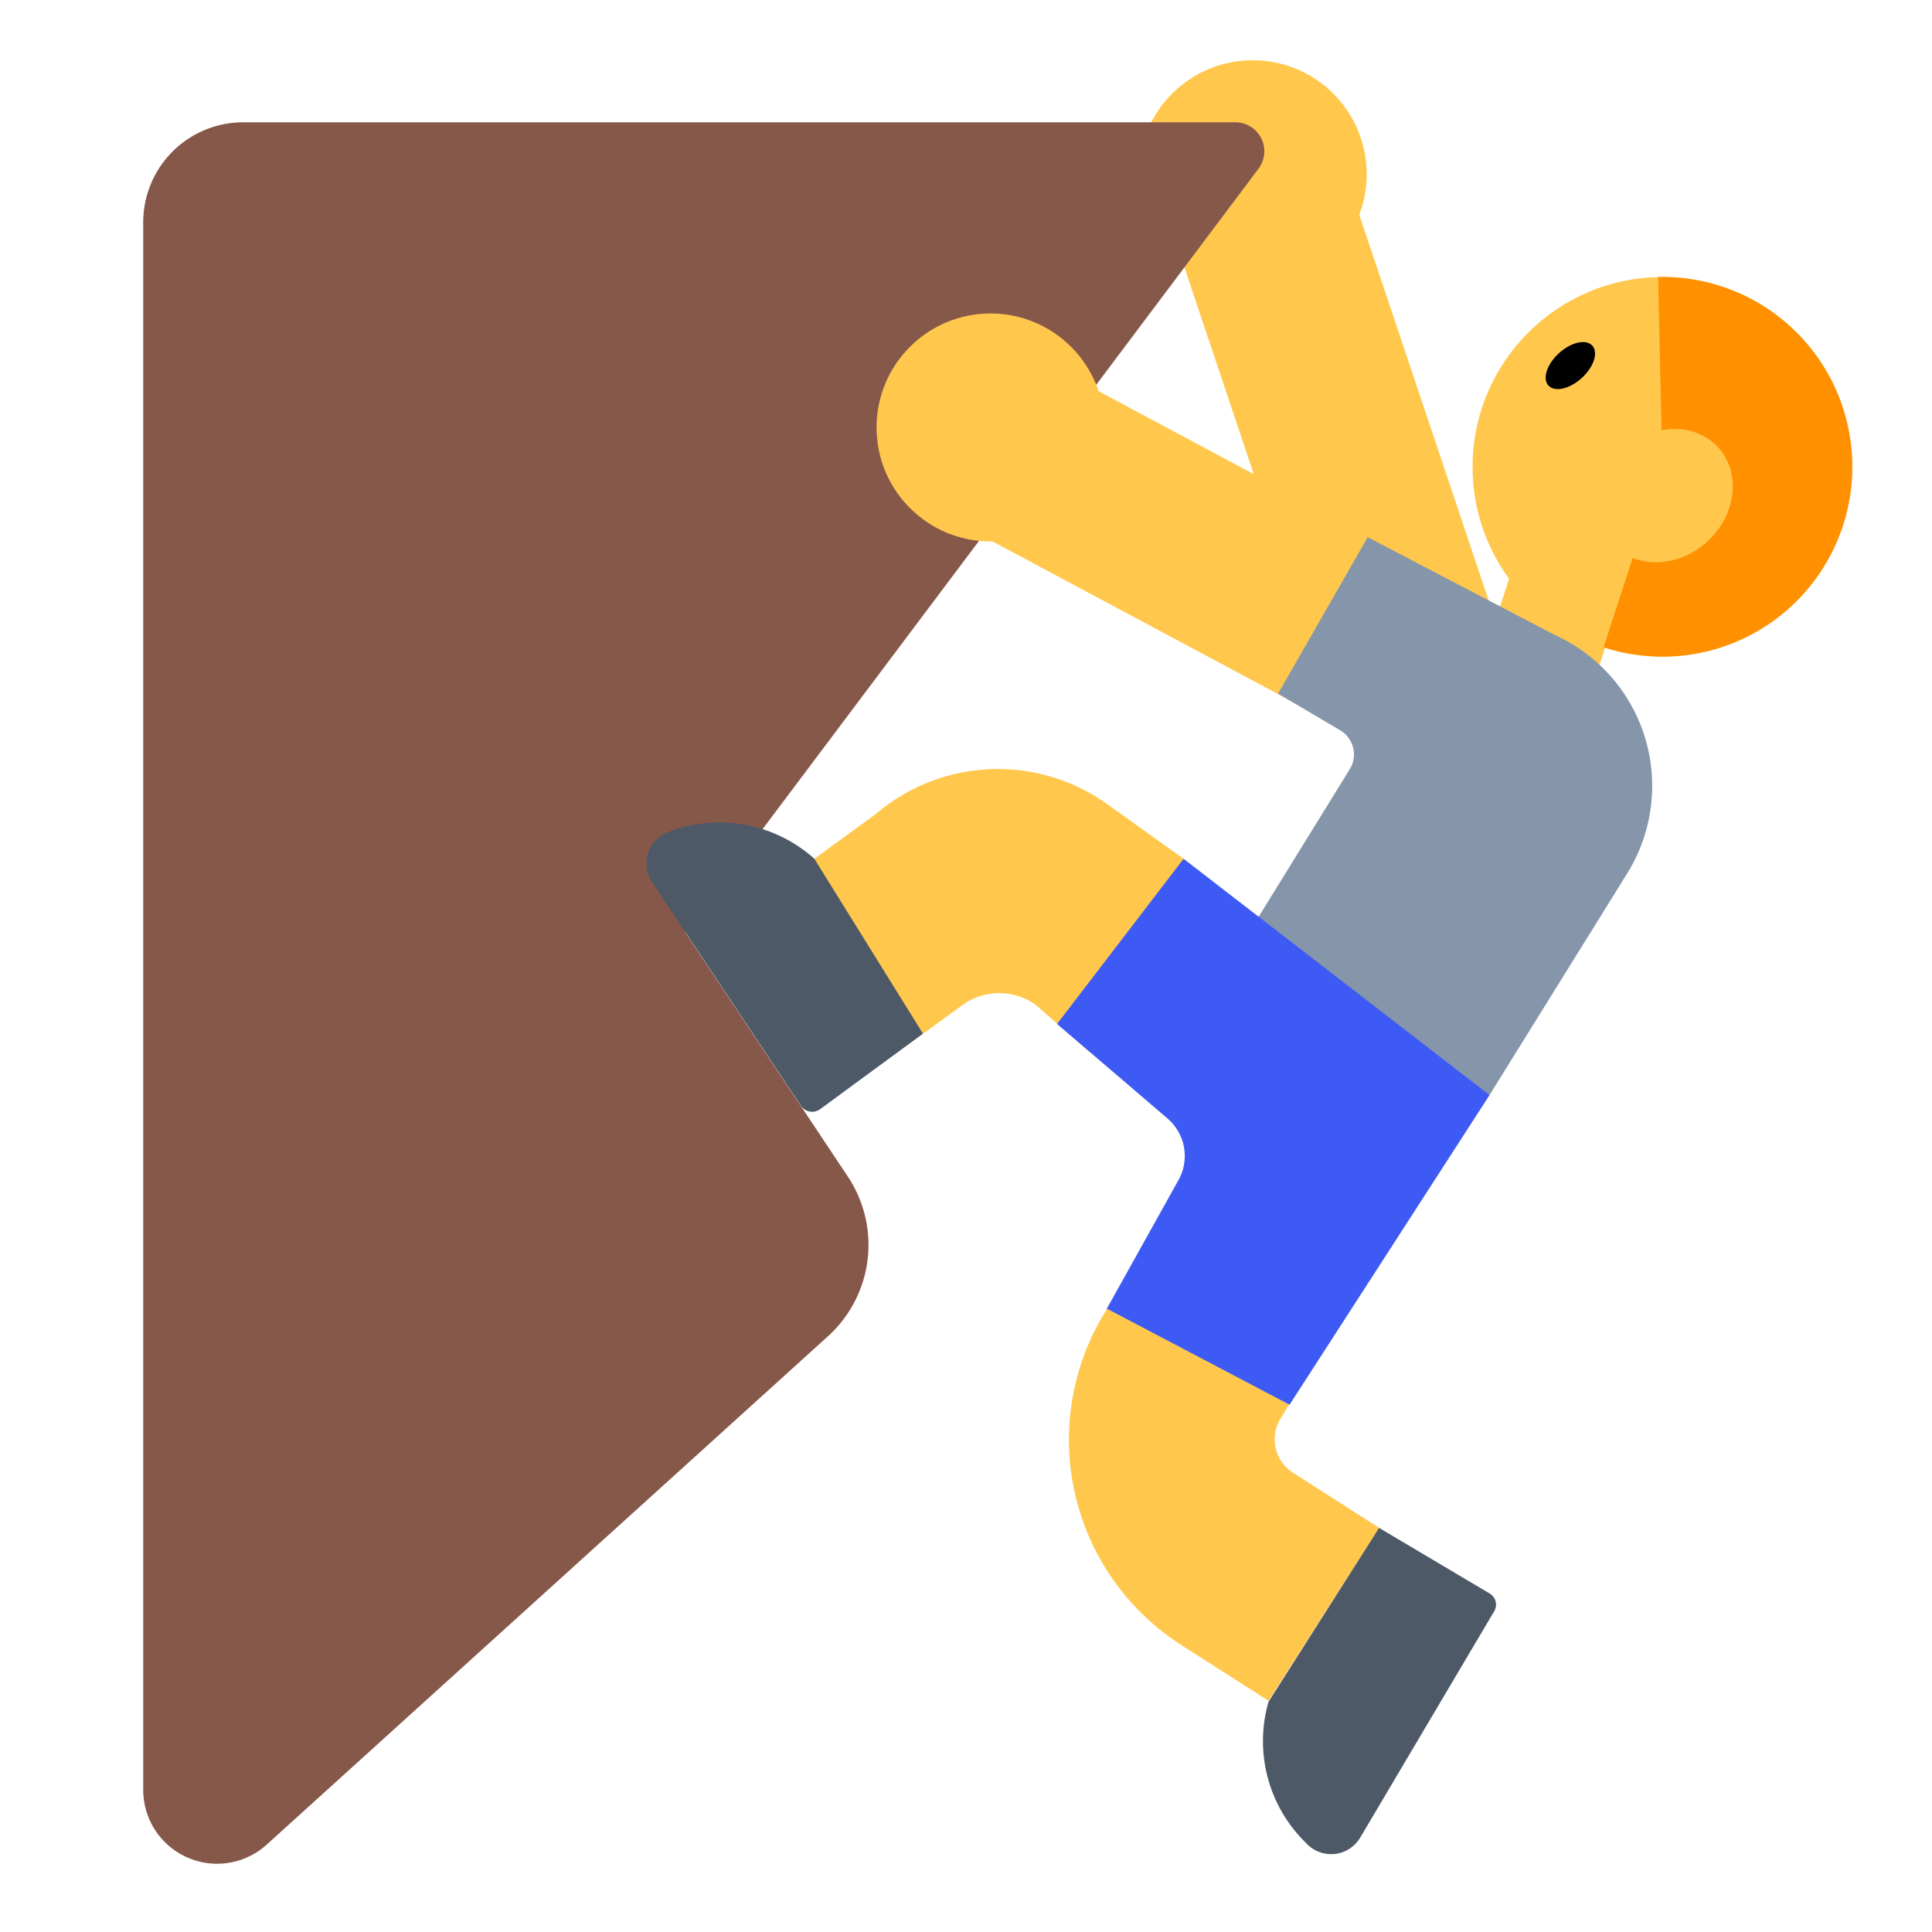 <svg id="Layer_1" data-name="Layer 1" xmlns="http://www.w3.org/2000/svg" viewBox="0 0 40 40"><defs><style>.cls-1{fill:none;}.cls-2{fill:#ffc84d;}.cls-3{fill:#ff9000;}.cls-4{fill:#8595aa;}.cls-5{fill:#86584a;}.cls-6{fill:#4e5968;}.cls-7{fill:#3e5af4;}</style></defs><rect class="cls-1" width="40" height="40"/><rect class="cls-2" x="30.869" y="12.18" width="2.333" height="2.274" transform="translate(58.355 35.921) rotate(-161.916)"/><circle class="cls-2" cx="34.418" cy="9.666" r="3.93"/><path class="cls-3" d="M34.418,9.666,33.2,13.4a3.93,3.93,0,1,0,1.129-7.665Z"/><ellipse class="cls-2" cx="34.478" cy="10.262" rx="1.482" ry="1.288" transform="translate(2.063 25.861) rotate(-42.273)"/><ellipse cx="32.512" cy="7.569" rx="0.614" ry="0.349" transform="translate(3.364 23.838) rotate(-42.273)"/><circle class="cls-2" cx="25.936" cy="3.607" r="2.36"/><rect class="cls-2" x="22.503" y="6.978" width="3.779" height="8.289" transform="translate(3.084 27.39) rotate(-61.87)"/><rect class="cls-2" x="25.739" y="4.159" width="3.779" height="9.392" transform="translate(-1.382 9.246) rotate(-18.543)"/><path class="cls-2" d="M17.937,22.256l-2.5-3.438,2.7-1.968a3.891,3.891,0,0,1,4.772-.212l1.595,1.141-1.947,4L21.437,20.8a1.3,1.3,0,0,0-1.516.013Z"/><path class="cls-2" d="M26.263,35.214,24.48,34.073a5.045,5.045,0,0,1-1.605-6.9l1.264-2.086,3.636,2.2-1.264,2.086a.819.819,0,0,0,.261,1.119l1.784,1.141Z"/><path class="cls-4" d="M26.461,14.361l1.856-3.239,3.864,2.02a3.43,3.43,0,0,1,1.506,4.945l-2.848,4.585-5.122-3.138,2.229-3.609a.582.582,0,0,0-.2-.806Z"/><path class="cls-5" d="M5.036,2.532H25.584a.6.6,0,0,1,.477.954L14.186,19.3l3.368,5.061a2.552,2.552,0,0,1-.412,3.305L5.523,38.19a1.53,1.53,0,0,1-2.558-1.134V4.6A2.071,2.071,0,0,1,5.036,2.532Z"/><circle class="cls-2" cx="20.508" cy="8.85" r="2.36"/><path class="cls-6" d="M19.109,21.4l-2.127,1.563a.28.28,0,0,1-.4-.07L13.5,18.263a.7.7,0,0,1,.372-1.052,2.946,2.946,0,0,1,2.988.568Z"/><path class="cls-6" d="M28.553,31.633l2.289,1.359a.267.267,0,0,1,.094.367l-2.775,4.688a.7.7,0,0,1-1.122.109,2.939,2.939,0,0,1-.775-2.924Z"/><path class="cls-7" d="M21.885,21.2l2.62-3.42,6.334,4.893-4.14,6.41-3.783-1.989,1.47-2.638a1.023,1.023,0,0,0-.215-1.3Z"/></svg>